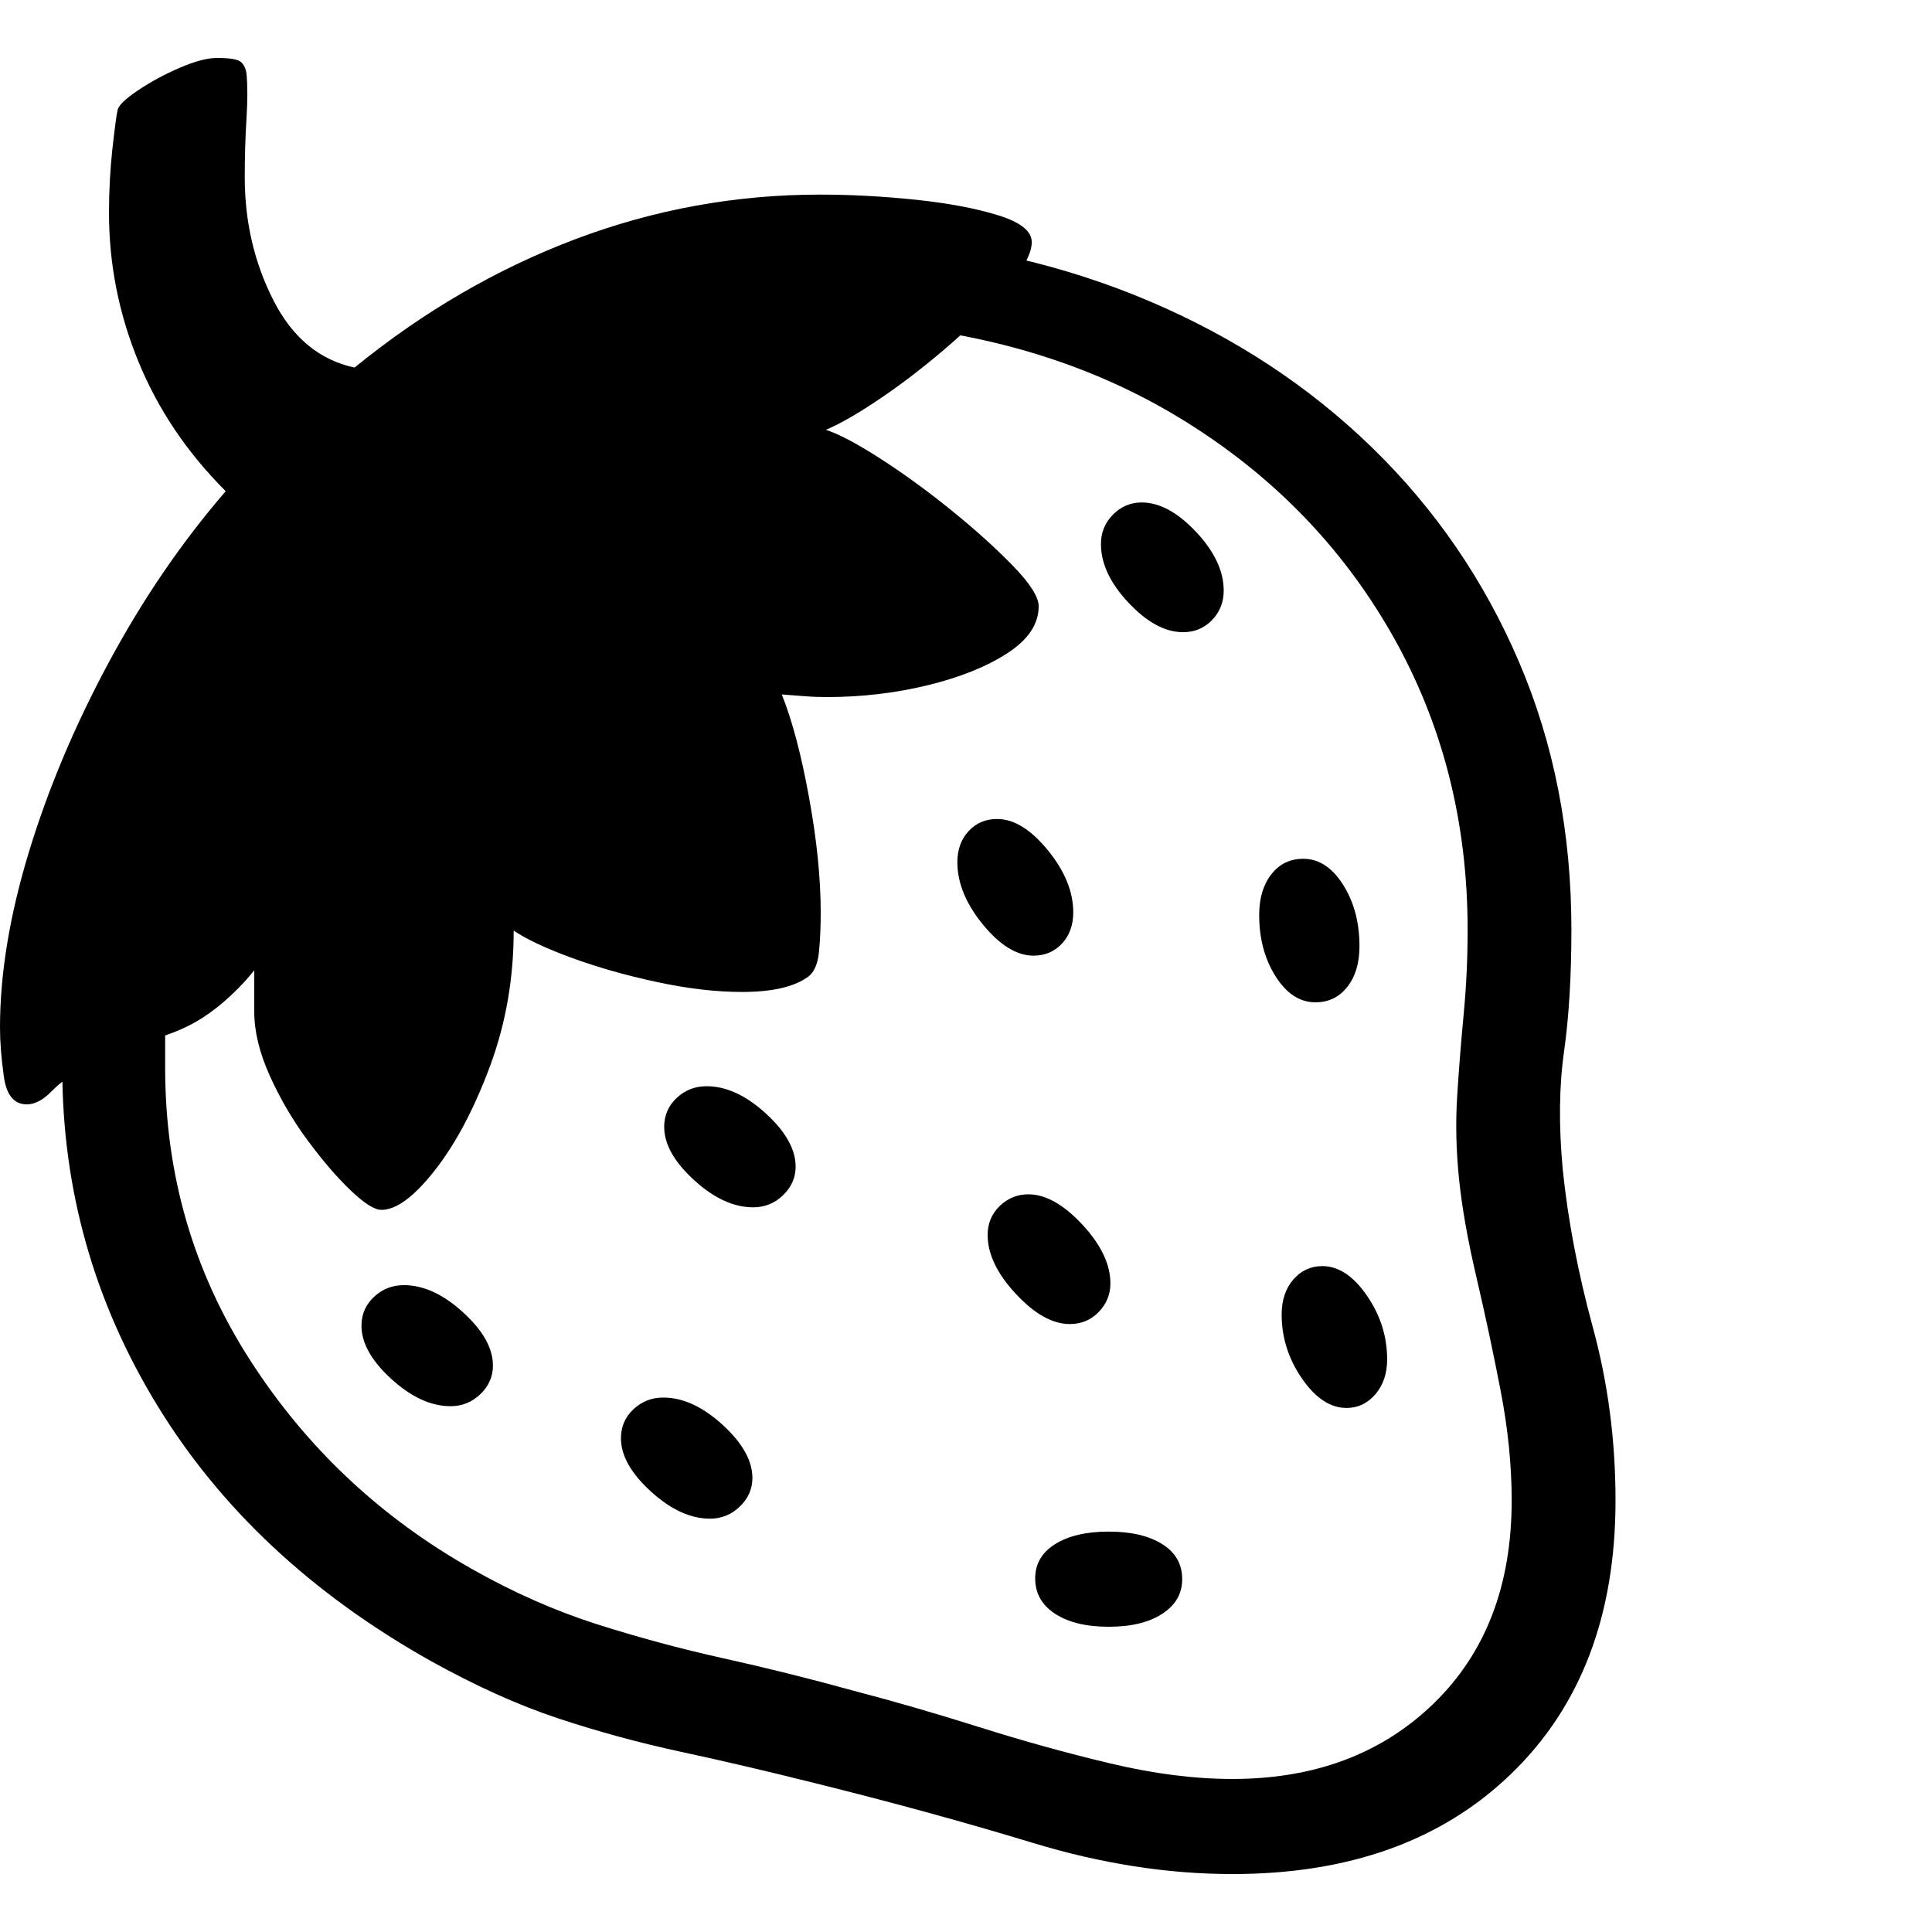 <svg version="1.1" xmlns="http://www.w3.org/2000/svg" style="fill:rgba(0,0,0,1.0)" width="256" height="256" viewBox="0 0 34.906 32.812">
  <defs>
    <style type="text/css" id="current-color-scheme">.ColorScheme-Highlight { color:#000000; }</style>
  </defs><path class="ColorScheme-Highlight" fill="currentColor" d="M22.266 32.812 C21.099 32.812 19.898 32.625 18.664 32.25 C17.43 31.875 16.12 31.516 14.734 31.172 C13.859 30.953 13.047 30.763 12.297 30.602 C11.547 30.44 10.81 30.24 10.086 30 C9.362 29.76 8.589 29.411 7.766 28.953 C5.62 27.745 3.977 26.206 2.836 24.336 C1.695 22.466 1.125 20.438 1.125 18.25 L1.125 16.844 L2.984 16.844 L2.984 18.25 C2.984 20.177 3.495 21.935 4.516 23.523 C5.536 25.112 6.88 26.375 8.547 27.312 C9.286 27.729 10.031 28.057 10.781 28.297 C11.531 28.536 12.294 28.742 13.07 28.914 C13.846 29.086 14.63 29.281 15.422 29.5 C16.141 29.688 16.896 29.906 17.688 30.156 C18.479 30.406 19.268 30.625 20.055 30.812 C20.841 31 21.578 31.094 22.266 31.094 C23.755 31.094 24.969 30.638 25.906 29.727 C26.844 28.815 27.312 27.594 27.312 26.062 C27.312 25.427 27.245 24.76 27.109 24.062 C26.974 23.365 26.828 22.682 26.672 22.016 C26.516 21.349 26.411 20.755 26.359 20.234 C26.307 19.724 26.297 19.227 26.328 18.742 C26.359 18.258 26.398 17.768 26.445 17.273 C26.492 16.779 26.516 16.271 26.516 15.75 C26.516 13.792 26.06 12.013 25.148 10.414 C24.237 8.815 22.969 7.518 21.344 6.523 C19.719 5.529 17.833 4.953 15.688 4.797 L15.688 3.234 C17.521 3.349 19.211 3.734 20.758 4.391 C22.305 5.047 23.648 5.93 24.789 7.039 C25.93 8.148 26.815 9.44 27.445 10.914 C28.076 12.388 28.391 14 28.391 15.75 C28.391 16.594 28.346 17.328 28.258 17.953 C28.169 18.578 28.161 19.286 28.234 20.078 C28.328 20.995 28.51 21.951 28.781 22.945 C29.052 23.94 29.188 24.979 29.188 26.062 C29.188 28.135 28.563 29.779 27.312 30.992 C26.062 32.206 24.38 32.812 22.266 32.812 Z M8.141 24.359 C7.786 24.359 7.43 24.195 7.07 23.867 C6.711 23.539 6.531 23.219 6.531 22.906 C6.531 22.698 6.607 22.523 6.758 22.383 C6.909 22.242 7.089 22.172 7.297 22.172 C7.651 22.172 8.008 22.336 8.367 22.664 C8.727 22.992 8.906 23.312 8.906 23.625 C8.906 23.823 8.831 23.995 8.68 24.141 C8.529 24.286 8.349 24.359 8.141 24.359 Z M12.828 26.391 C12.474 26.391 12.117 26.227 11.758 25.898 C11.398 25.57 11.219 25.25 11.219 24.938 C11.219 24.729 11.294 24.555 11.445 24.414 C11.596 24.273 11.776 24.203 11.984 24.203 C12.339 24.203 12.695 24.367 13.055 24.695 C13.414 25.023 13.594 25.344 13.594 25.656 C13.594 25.854 13.518 26.026 13.367 26.172 C13.216 26.318 13.036 26.391 12.828 26.391 Z M20.031 28.344 C19.625 28.344 19.302 28.266 19.062 28.109 C18.823 27.953 18.703 27.74 18.703 27.469 C18.703 27.208 18.823 27.003 19.062 26.852 C19.302 26.701 19.625 26.625 20.031 26.625 C20.438 26.625 20.76 26.701 21 26.852 C21.24 27.003 21.359 27.214 21.359 27.484 C21.359 27.745 21.24 27.953 21 28.109 C20.76 28.266 20.438 28.344 20.031 28.344 Z M13.609 20.766 C13.255 20.766 12.898 20.602 12.539 20.273 C12.18 19.945 12 19.625 12 19.312 C12 19.104 12.076 18.93 12.227 18.789 C12.378 18.648 12.557 18.578 12.766 18.578 C13.12 18.578 13.477 18.742 13.836 19.07 C14.195 19.398 14.375 19.719 14.375 20.031 C14.375 20.229 14.299 20.401 14.148 20.547 C13.997 20.693 13.818 20.766 13.609 20.766 Z M19.328 22.875 C19.016 22.875 18.69 22.693 18.352 22.328 C18.013 21.964 17.844 21.609 17.844 21.266 C17.844 21.057 17.917 20.883 18.062 20.742 C18.208 20.602 18.38 20.531 18.578 20.531 C18.891 20.531 19.216 20.714 19.555 21.078 C19.893 21.443 20.062 21.797 20.062 22.141 C20.062 22.339 19.992 22.51 19.852 22.656 C19.711 22.802 19.536 22.875 19.328 22.875 Z M6.891 20.812 C6.766 20.812 6.581 20.695 6.336 20.461 C6.091 20.227 5.833 19.927 5.562 19.562 C5.292 19.198 5.063 18.807 4.875 18.391 C4.687 17.974 4.594 17.589 4.594 17.234 L4.594 16.484 C4.469 16.641 4.326 16.794 4.164 16.945 C4.003 17.096 3.833 17.229 3.656 17.344 C3.396 17.51 3.091 17.641 2.742 17.734 C2.393 17.828 2.01 17.984 1.594 18.203 C1.312 18.349 1.094 18.503 0.938 18.664 C0.781 18.826 0.63 18.906 0.484 18.906 C0.255 18.906 0.117 18.74 0.07 18.406 C0.023 18.073 0 17.776 0 17.516 C0 16.547 0.174 15.49 0.523 14.344 C0.872 13.198 1.354 12.055 1.969 10.914 C2.583 9.773 3.286 8.745 4.078 7.828 C3.38 7.13 2.854 6.349 2.5 5.484 C2.146 4.62 1.969 3.724 1.969 2.797 C1.969 2.401 1.99 2.016 2.031 1.641 C2.073 1.266 2.104 1.031 2.125 0.938 C2.146 0.854 2.268 0.737 2.492 0.586 C2.716 0.435 2.966 0.299 3.242 0.18 C3.518 0.06 3.745 -0 3.922 -0 C4.161 -0 4.307 0.026 4.359 0.078 C4.411 0.13 4.443 0.198 4.453 0.281 C4.474 0.49 4.474 0.763 4.453 1.102 C4.432 1.44 4.422 1.792 4.422 2.156 C4.422 2.958 4.594 3.698 4.938 4.375 C5.281 5.052 5.771 5.458 6.406 5.594 C7.646 4.583 8.977 3.81 10.398 3.273 C11.82 2.737 13.292 2.469 14.812 2.469 C15.375 2.469 15.953 2.5 16.547 2.562 C17.141 2.625 17.638 2.719 18.039 2.844 C18.44 2.969 18.641 3.13 18.641 3.328 C18.641 3.526 18.5 3.792 18.219 4.125 C17.937 4.458 17.591 4.805 17.18 5.164 C16.768 5.523 16.357 5.844 15.945 6.125 C15.534 6.406 15.193 6.604 14.922 6.719 C15.151 6.792 15.477 6.964 15.898 7.234 C16.32 7.505 16.75 7.818 17.188 8.172 C17.625 8.526 17.997 8.862 18.305 9.18 C18.612 9.497 18.766 9.74 18.766 9.906 C18.766 10.229 18.576 10.513 18.195 10.758 C17.815 11.003 17.333 11.195 16.75 11.336 C16.167 11.477 15.563 11.547 14.938 11.547 C14.802 11.547 14.667 11.542 14.531 11.531 C14.396 11.521 14.26 11.51 14.125 11.5 C14.313 11.969 14.477 12.589 14.617 13.359 C14.758 14.13 14.828 14.823 14.828 15.438 C14.828 15.698 14.818 15.935 14.797 16.148 C14.776 16.362 14.714 16.51 14.609 16.594 C14.359 16.781 13.958 16.875 13.406 16.875 C12.937 16.875 12.424 16.815 11.867 16.695 C11.31 16.576 10.797 16.43 10.328 16.258 C9.859 16.086 9.51 15.922 9.281 15.766 C9.281 16.63 9.138 17.448 8.852 18.219 C8.565 18.99 8.234 19.615 7.859 20.094 C7.484 20.573 7.161 20.812 6.891 20.812 Z M24.328 24.391 C24.036 24.391 23.768 24.214 23.523 23.859 C23.279 23.505 23.156 23.12 23.156 22.703 C23.156 22.443 23.227 22.232 23.367 22.07 C23.508 21.909 23.682 21.828 23.891 21.828 C24.182 21.828 24.451 22.005 24.695 22.359 C24.94 22.714 25.062 23.099 25.062 23.516 C25.062 23.766 24.992 23.974 24.852 24.141 C24.711 24.307 24.536 24.391 24.328 24.391 Z M18.672 16.219 C18.37 16.219 18.065 16.031 17.758 15.656 C17.451 15.281 17.297 14.906 17.297 14.531 C17.297 14.302 17.365 14.115 17.5 13.969 C17.635 13.823 17.807 13.75 18.016 13.75 C18.318 13.75 18.622 13.937 18.93 14.312 C19.237 14.688 19.391 15.062 19.391 15.438 C19.391 15.667 19.323 15.854 19.188 16 C19.052 16.146 18.88 16.219 18.672 16.219 Z M23.766 17.062 C23.484 17.062 23.245 16.906 23.047 16.594 C22.849 16.281 22.75 15.911 22.75 15.484 C22.75 15.182 22.823 14.938 22.969 14.75 C23.115 14.562 23.307 14.469 23.547 14.469 C23.828 14.469 24.068 14.625 24.266 14.938 C24.464 15.25 24.562 15.62 24.562 16.047 C24.562 16.349 24.49 16.594 24.344 16.781 C24.198 16.969 24.005 17.062 23.766 17.062 Z M21.375 10.375 C21.052 10.375 20.724 10.198 20.391 9.844 C20.057 9.49 19.891 9.135 19.891 8.781 C19.891 8.573 19.964 8.396 20.109 8.25 C20.255 8.104 20.427 8.031 20.625 8.031 C20.948 8.031 21.276 8.208 21.609 8.562 C21.943 8.917 22.109 9.271 22.109 9.625 C22.109 9.833 22.039 10.01 21.898 10.156 C21.758 10.302 21.583 10.375 21.375 10.375 Z M34.906 27.344" /></svg>